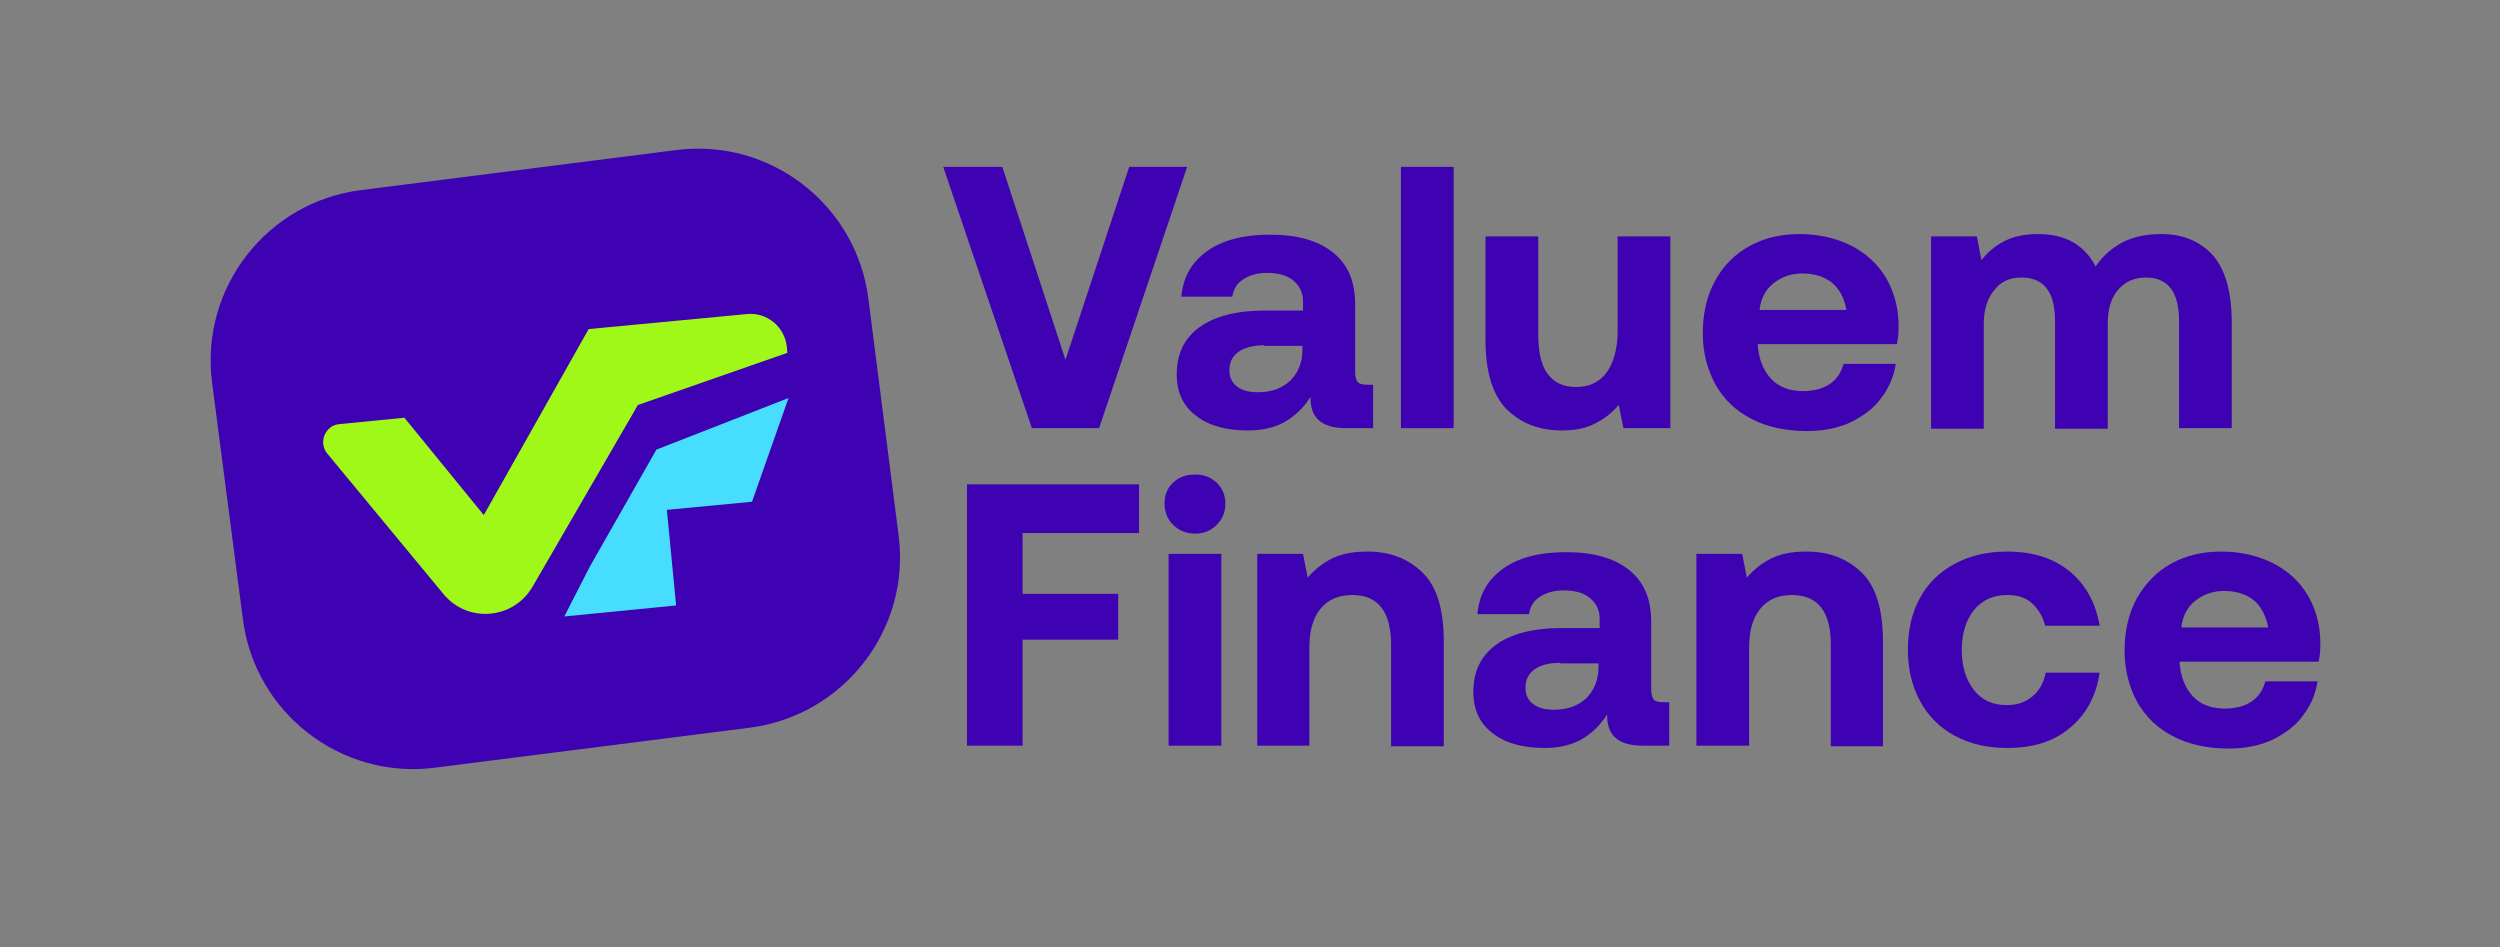 <?xml version="1.0" encoding="utf-8"?>
<!-- Generator: Adobe Illustrator 19.0.0, SVG Export Plug-In . SVG Version: 6.00 Build 0)  -->
<svg version="1.1" id="Capa_1" xmlns="http://www.w3.org/2000/svg" xmlns:xlink="http://www.w3.org/1999/xlink" x="0px" y="0px"
	 viewBox="0 0 431.5 163.5" style="enable-background:new 0 0 431.5 163.5;" xml:space="preserve">
<rect x="0" y="0" width="431.5" height="163.5" fill="#808080" stroke="none"/>
<style type="text/css">
	.st0{display:none;fill:#3E02B2;}
	.st1{display:none;fill:#47DDFF;}
	.st2{display:none;fill:#A0F818;}
	.st3{fill:#3E02B2;}
	.st4{clip-path:url(#SVGID_2_);fill:#3E02B2;}
	.st5{clip-path:url(#SVGID_2_);fill:#A0F818;}
	.st6{clip-path:url(#SVGID_2_);fill:#47DDFF;}
	.st7{clip-path:url(#SVGID_2_);fill:#FFFFFF;}
</style>
<rect x="-531.5" y="-103.9" class="st0" width="500" height="360.9"/>
<rect x="-31.5" y="-103.9" class="st1" width="500" height="360.9"/>
<rect x="468.5" y="-103.9" class="st2" width="500" height="360.9"/>
<polygon class="st3" points="-803.4,83.6 -803.4,92 -823.5,92 -823.5,102.5 -807,102.5 -807,110.4 -823.5,110.4 -823.5,128.7 
	-833.1,128.7 -833.1,83.6 "/>
<g>
	<defs>
		<rect id="SVGID_1_" x="-1031.5" y="-103.9" width="2000" height="360.9"/>
	</defs>
	<clipPath id="SVGID_2_">
		<use xlink:href="#SVGID_1_"  style="overflow:visible;"/>
	</clipPath>
	<path class="st4" d="M-788.5,86.9c0,1.5-0.5,2.7-1.5,3.7c-1,1-2.2,1.5-3.7,1.5c-1.5,0-2.8-0.5-3.8-1.5c-1-1-1.5-2.2-1.5-3.7
		c0-1.5,0.5-2.7,1.5-3.6c1-1,2.3-1.4,3.8-1.4c1.5,0,2.7,0.5,3.7,1.4C-789,84.3-788.5,85.5-788.5,86.9 M-789.2,128.7h-9.1V95.6h9.1
		V128.7z"/>
	<path class="st4" d="M-750.8,110.8v18h-9.1v-17.5c0-5.7-2.2-8.6-6.7-8.6c-2.4,0-4.2,0.8-5.5,2.4c-1.3,1.6-1.9,3.8-1.9,6.7v16.9
		h-9.1V95.6h7.9l0.8,4.1c1.2-1.4,2.6-2.5,4.2-3.3c1.6-0.8,3.6-1.2,6.1-1.2c3.9,0,7,1.2,9.5,3.6C-752,101.2-750.8,105.2-750.8,110.8"
		/>
	<path class="st4" d="M-711.9,128.7h-4.6c-4.2,0-6.2-1.8-6.1-5.4c-1.2,1.9-2.7,3.3-4.4,4.3c-1.8,1-3.9,1.5-6.4,1.5
		c-3.7,0-6.7-0.8-8.9-2.5c-2.3-1.7-3.4-4.1-3.4-7.2c0-3.5,1.3-6.2,3.9-8.1c2.6-1.9,6.4-2.9,11.3-2.9h6.6v-1.6c0-1.5-0.6-2.7-1.7-3.6
		c-1.1-0.9-2.6-1.3-4.5-1.3c-1.7,0-3,0.4-4.1,1.1c-1.1,0.7-1.7,1.7-1.9,3h-8.8c0.3-3.4,1.8-6,4.5-7.9c2.7-1.9,6.3-2.8,10.8-2.8
		c4.7,0,8.3,1,10.9,3.1c2.6,2.1,3.8,5,3.8,9v11.7c0,0.8,0.2,1.4,0.5,1.7c0.3,0.3,0.9,0.4,1.6,0.4h1V128.7z M-730.7,114.4
		c-1.9,0-3.4,0.4-4.4,1.1c-1.1,0.8-1.6,1.8-1.6,3.2c0,1.2,0.4,2.1,1.3,2.8c0.9,0.7,2.1,1,3.6,1c2.4,0,4.2-0.7,5.6-2
		c1.4-1.4,2.1-3.2,2.1-5.4v-0.6H-730.7z"/>
	<path class="st4" d="M-675,110.8v18h-9.1v-17.5c0-5.7-2.2-8.6-6.7-8.6c-2.4,0-4.2,0.8-5.5,2.4c-1.3,1.6-1.9,3.8-1.9,6.7v16.9h-9.1
		V95.6h7.9l0.8,4.1c1.2-1.4,2.6-2.5,4.2-3.3c1.6-0.8,3.6-1.2,6.1-1.2c3.9,0,7,1.2,9.5,3.6C-676.2,101.2-675,105.2-675,110.8"/>
	<path class="st4" d="M-653.6,129.1c-3.4,0-6.4-0.7-9-2.1c-2.6-1.4-4.6-3.4-6-6c-1.4-2.6-2.1-5.5-2.1-8.9c0-3.4,0.7-6.4,2.1-8.9
		c1.4-2.6,3.4-4.5,6-5.9c2.6-1.4,5.6-2.1,9-2.1c4.4,0,8,1.1,10.8,3.4c2.8,2.3,4.5,5.4,5.2,9.4h-9.4c-0.4-1.6-1.2-2.9-2.3-3.9
		c-1.2-1-2.6-1.4-4.3-1.4c-2.4,0-4.3,0.9-5.7,2.6c-1.4,1.8-2.1,4.1-2.1,6.9s0.7,5.1,2.1,6.9c1.4,1.8,3.3,2.6,5.7,2.6
		c1.8,0,3.2-0.5,4.4-1.5c1.2-1,1.9-2.3,2.3-4.1h9.3c-0.6,4-2.3,7.2-5.1,9.5C-645.5,128-649.1,129.1-653.6,129.1"/>
	<path class="st4" d="M-625.3,97.3c2.5-1.4,5.4-2.1,8.7-2.1c3.3,0,6.3,0.7,8.9,2c2.6,1.3,4.6,3.2,6,5.5c1.4,2.4,2.2,5.2,2.2,8.4
		c0,1.2-0.1,2.2-0.3,3.1h-24v0.3c0.2,2.4,1,4.3,2.3,5.7c1.3,1.4,3.2,2.1,5.5,2.1c1.8,0,3.4-0.4,4.6-1.2c1.2-0.8,2-2,2.4-3.5h9
		c-0.3,2.2-1.2,4.2-2.5,5.9c-1.3,1.8-3.1,3.1-5.3,4.2c-2.2,1-4.7,1.5-7.5,1.5c-3.7,0-6.9-0.7-9.6-2.1c-2.7-1.4-4.7-3.3-6.2-5.9
		c-1.4-2.6-2.2-5.5-2.2-8.9c0-3.4,0.7-6.4,2.1-9C-629.7,100.7-627.8,98.7-625.3,97.3 M-611,103.6c-1.4-1.1-3.1-1.6-5.1-1.6
		c-2,0-3.6,0.6-5,1.7c-1.4,1.1-2.2,2.7-2.4,4.6h15C-608.9,106.3-609.7,104.7-611,103.6"/>
	<polygon class="st4" points="-827,28.8 -816.1,62.1 -805.1,28.8 -795.1,28.8 -810.3,73.9 -821.9,73.9 -837.2,28.8 	"/>
	<path class="st4" d="M-763.1,73.9h-4.6c-4.2,0-6.2-1.8-6.1-5.4c-1.2,1.9-2.7,3.3-4.4,4.3c-1.8,1-3.9,1.5-6.4,1.5
		c-3.7,0-6.7-0.8-8.9-2.5c-2.3-1.7-3.4-4.1-3.4-7.2c0-3.5,1.3-6.2,3.9-8.1c2.6-1.9,6.4-2.9,11.3-2.9h6.6v-1.6c0-1.5-0.6-2.7-1.7-3.6
		c-1.1-0.9-2.6-1.3-4.5-1.3c-1.7,0-3,0.4-4.1,1.1c-1.1,0.7-1.7,1.7-1.9,3h-8.8c0.3-3.4,1.8-6,4.5-7.9c2.7-1.9,6.3-2.8,10.8-2.8
		c4.7,0,8.3,1,10.9,3.1c2.6,2.1,3.8,5,3.8,9v11.7c0,0.8,0.2,1.4,0.5,1.7c0.3,0.3,0.9,0.4,1.6,0.4h1V73.9z M-781.8,59.6
		c-1.9,0-3.4,0.4-4.4,1.1c-1.1,0.8-1.6,1.8-1.6,3.2c0,1.2,0.4,2.1,1.3,2.8c0.9,0.7,2.1,1,3.6,1c2.4,0,4.2-0.7,5.6-2
		c1.4-1.4,2.1-3.2,2.1-5.4v-0.6H-781.8z"/>
	<rect x="-758.2" y="28.8" class="st4" width="9.1" height="45.1"/>
	<path class="st4" d="M-711.7,73.9h-8.1l-0.8-4c-1.2,1.4-2.5,2.4-4.1,3.2c-1.5,0.8-3.4,1.2-5.7,1.2c-3.9,0-7-1.2-9.5-3.6
		c-2.4-2.4-3.7-6.4-3.7-11.9v-18h9.1v16.9c0,3,0.5,5.3,1.6,6.8s2.7,2.3,4.9,2.3c2.3,0,4-0.8,5.3-2.5c1.2-1.7,1.9-4.1,1.9-7.1V40.8
		h9.1V73.9z"/>
	<path class="st4" d="M-698.1,42.5c2.5-1.4,5.4-2.1,8.7-2.1c3.3,0,6.3,0.7,8.9,2c2.6,1.3,4.6,3.2,6,5.5c1.4,2.4,2.2,5.2,2.2,8.4
		c0,1.2-0.1,2.2-0.3,3.1h-24v0.3c0.2,2.4,1,4.3,2.3,5.7c1.3,1.4,3.2,2.1,5.5,2.1c1.8,0,3.4-0.4,4.6-1.2c1.2-0.8,2-2,2.4-3.5h9
		c-0.3,2.2-1.2,4.2-2.5,5.9c-1.3,1.8-3.1,3.1-5.3,4.2c-2.2,1-4.7,1.5-7.5,1.5c-3.7,0-6.9-0.7-9.6-2.1c-2.7-1.4-4.7-3.3-6.2-5.9
		c-1.4-2.6-2.2-5.5-2.2-8.9c0-3.4,0.7-6.4,2.1-9C-702.5,45.8-700.6,43.9-698.1,42.5 M-683.8,48.8c-1.4-1.1-3.1-1.6-5.1-1.6
		c-2,0-3.6,0.6-5,1.7c-1.4,1.1-2.2,2.7-2.4,4.6h15C-681.7,51.4-682.5,49.9-683.8,48.8"/>
	<path class="st4" d="M-614.8,55.7v18.2h-9.1V55.4c0-5-1.9-7.5-5.7-7.5c-2,0-3.6,0.7-4.8,2.1s-1.8,3.3-1.8,5.8v18.2h-9.1V55.4
		c0-5-1.9-7.5-5.8-7.5c-2,0-3.6,0.7-4.7,2.2c-1.2,1.4-1.8,3.4-1.8,5.8v18.1h-9.1V40.8h7.9l0.8,4.1c1.1-1.4,2.4-2.5,4-3.3
		c1.5-0.8,3.5-1.2,5.8-1.2c4.7,0,8,1.9,9.9,5.6c1.2-1.8,2.8-3.2,4.7-4.2c2-1,4.2-1.4,6.7-1.4c3.6,0,6.5,1.2,8.7,3.5
		C-615.9,46.3-614.8,50.2-614.8,55.7"/>
	<path class="st4" d="M-870.6,125.6l-54.3,6.9c-16.3,2.1-31.2-9.5-33.2-25.8l-5.2-40.7c-2.1-16.3,9.5-31.2,25.8-33.2l54.3-6.9
		c16.3-2.1,31.2,9.5,33.2,25.8l5.2,40.7C-842.8,108.6-854.3,123.5-870.6,125.6"/>
	<path class="st5" d="M-889.9,69.9l-18.2,31.4c-3.3,5.6-11.1,6.3-15.3,1.3l-20.2-24.3c-1.6-1.9-0.4-4.9,2.1-5.1l11.2-1.1l13.7,16.8
		l18.1-32.1l27.4-2.6c3.4-0.3,6.4,2.2,6.8,5.6l0.1,1.1L-889.9,69.9z"/>
	<polygon class="st6" points="-883.3,104.5 -902.6,106.4 -898.2,97.8 -886.7,77.6 -863.9,68.7 -870.2,86.6 -884.9,88 	"/>
	<polygon class="st7" points="-303.4,83.6 -303.4,92 -323.5,92 -323.5,102.5 -307,102.5 -307,110.4 -323.5,110.4 -323.5,128.7 
		-333.1,128.7 -333.1,83.6 	"/>
	<path class="st7" d="M-288.5,86.9c0,1.5-0.5,2.7-1.5,3.7c-1,1-2.2,1.5-3.7,1.5s-2.8-0.5-3.8-1.5c-1-1-1.5-2.2-1.5-3.7
		c0-1.5,0.5-2.7,1.5-3.6c1-1,2.3-1.4,3.8-1.4s2.7,0.5,3.7,1.4C-289,84.3-288.5,85.5-288.5,86.9 M-289.2,128.7h-9.1V95.6h9.1V128.7z"
		/>
	<path class="st7" d="M-250.8,110.8v18h-9.1v-17.5c0-5.7-2.2-8.6-6.7-8.6c-2.4,0-4.2,0.8-5.5,2.4c-1.3,1.6-1.9,3.8-1.9,6.7v16.9
		h-9.1V95.6h7.9l0.8,4.1c1.2-1.4,2.6-2.5,4.2-3.3c1.6-0.8,3.6-1.2,6.1-1.2c3.9,0,7,1.2,9.5,3.6C-252,101.2-250.8,105.2-250.8,110.8"
		/>
	<path class="st7" d="M-211.9,128.7h-4.6c-4.2,0-6.2-1.8-6.1-5.4c-1.2,1.9-2.7,3.3-4.4,4.3c-1.8,1-3.9,1.5-6.4,1.5
		c-3.7,0-6.7-0.8-8.9-2.5c-2.3-1.7-3.4-4.1-3.4-7.2c0-3.5,1.3-6.2,3.9-8.1c2.6-1.9,6.4-2.9,11.3-2.9h6.6v-1.6c0-1.5-0.6-2.7-1.7-3.6
		c-1.1-0.9-2.6-1.3-4.5-1.3c-1.7,0-3,0.4-4.1,1.1c-1.1,0.7-1.7,1.7-1.9,3h-8.8c0.3-3.4,1.8-6,4.5-7.9c2.7-1.9,6.3-2.8,10.8-2.8
		c4.7,0,8.3,1,10.9,3.1c2.6,2.1,3.8,5,3.8,9v11.7c0,0.8,0.2,1.4,0.5,1.7c0.3,0.3,0.9,0.4,1.6,0.4h1V128.7z M-230.7,114.4
		c-1.9,0-3.4,0.4-4.4,1.1c-1.1,0.8-1.6,1.8-1.6,3.2c0,1.2,0.4,2.1,1.3,2.8c0.9,0.7,2.1,1,3.6,1c2.4,0,4.2-0.7,5.6-2
		c1.4-1.4,2.1-3.2,2.1-5.4v-0.6H-230.7z"/>
	<path class="st7" d="M-175,110.8v18h-9.1v-17.5c0-5.7-2.2-8.6-6.7-8.6c-2.4,0-4.2,0.8-5.5,2.4c-1.3,1.6-1.9,3.8-1.9,6.7v16.9h-9.1
		V95.6h7.9l0.8,4.1c1.2-1.4,2.6-2.5,4.2-3.3c1.6-0.8,3.6-1.2,6.1-1.2c3.9,0,7,1.2,9.5,3.6C-176.2,101.2-175,105.2-175,110.8"/>
	<path class="st7" d="M-153.6,129.1c-3.4,0-6.4-0.7-9-2.1c-2.6-1.4-4.6-3.4-6-6c-1.4-2.6-2.1-5.5-2.1-8.9c0-3.4,0.7-6.4,2.1-8.9
		c1.4-2.6,3.4-4.5,6-5.9c2.6-1.4,5.6-2.1,9-2.1c4.4,0,8,1.1,10.8,3.4c2.8,2.3,4.5,5.4,5.2,9.4h-9.4c-0.4-1.6-1.2-2.9-2.3-3.9
		c-1.2-1-2.6-1.4-4.3-1.4c-2.4,0-4.3,0.9-5.7,2.6c-1.4,1.8-2.1,4.1-2.1,6.9s0.7,5.1,2.1,6.9c1.4,1.8,3.3,2.6,5.7,2.6
		c1.8,0,3.2-0.5,4.4-1.5c1.2-1,1.9-2.3,2.3-4.1h9.3c-0.6,4-2.3,7.2-5.1,9.5C-145.5,128-149.1,129.1-153.6,129.1"/>
	<path class="st7" d="M-125.3,97.3c2.5-1.4,5.4-2.1,8.7-2.1c3.3,0,6.3,0.7,8.9,2c2.6,1.3,4.6,3.2,6,5.5c1.4,2.4,2.2,5.2,2.2,8.4
		c0,1.2-0.1,2.2-0.3,3.1h-24v0.3c0.2,2.4,1,4.3,2.3,5.7c1.3,1.4,3.2,2.1,5.5,2.1c1.8,0,3.4-0.4,4.6-1.2c1.2-0.8,2-2,2.4-3.5h9
		c-0.3,2.2-1.2,4.2-2.5,5.9c-1.3,1.8-3.1,3.1-5.3,4.2c-2.2,1-4.7,1.5-7.5,1.5c-3.7,0-6.9-0.7-9.6-2.1c-2.7-1.4-4.7-3.3-6.2-5.9
		c-1.4-2.6-2.2-5.5-2.2-8.9c0-3.4,0.7-6.4,2.1-9C-129.7,100.7-127.8,98.7-125.3,97.3 M-111,103.6c-1.4-1.1-3.1-1.6-5.1-1.6
		c-2,0-3.6,0.6-5,1.7c-1.4,1.1-2.2,2.7-2.4,4.6h15C-108.9,106.3-109.7,104.7-111,103.6"/>
	<polygon class="st7" points="-327,28.8 -316.1,62.1 -305.1,28.8 -295.1,28.8 -310.3,73.9 -321.9,73.9 -337.2,28.8 	"/>
	<path class="st7" d="M-263.1,73.9h-4.6c-4.2,0-6.2-1.8-6.1-5.4c-1.2,1.9-2.7,3.3-4.4,4.3c-1.8,1-3.9,1.5-6.4,1.5
		c-3.7,0-6.7-0.8-8.9-2.5c-2.3-1.7-3.4-4.1-3.4-7.2c0-3.5,1.3-6.2,3.9-8.1c2.6-1.9,6.4-2.9,11.3-2.9h6.6v-1.6c0-1.5-0.6-2.7-1.7-3.6
		c-1.1-0.9-2.6-1.3-4.5-1.3c-1.7,0-3,0.4-4.1,1.1c-1.1,0.7-1.7,1.7-1.9,3h-8.8c0.3-3.4,1.8-6,4.5-7.9c2.7-1.9,6.3-2.8,10.8-2.8
		c4.7,0,8.3,1,10.9,3.1c2.6,2.1,3.8,5,3.8,9v11.7c0,0.8,0.2,1.4,0.5,1.7c0.3,0.3,0.9,0.4,1.6,0.4h1V73.9z M-281.8,59.6
		c-1.9,0-3.4,0.4-4.4,1.1c-1.1,0.8-1.6,1.8-1.6,3.2c0,1.2,0.4,2.1,1.3,2.8c0.9,0.7,2.1,1,3.6,1c2.4,0,4.2-0.7,5.6-2
		c1.4-1.4,2.1-3.2,2.1-5.4v-0.6H-281.8z"/>
	<rect x="-258.2" y="28.8" class="st7" width="9.1" height="45.1"/>
	<path class="st7" d="M-211.7,73.9h-8.1l-0.8-4c-1.2,1.4-2.5,2.4-4.1,3.2c-1.5,0.8-3.4,1.2-5.7,1.2c-3.9,0-7-1.2-9.5-3.6
		c-2.4-2.4-3.7-6.4-3.7-11.9v-18h9.1v16.9c0,3,0.5,5.3,1.6,6.8s2.7,2.3,4.9,2.3c2.3,0,4-0.8,5.3-2.5c1.2-1.7,1.9-4.1,1.9-7.1V40.8
		h9.1V73.9z"/>
	<path class="st7" d="M-198.1,42.5c2.5-1.4,5.4-2.1,8.7-2.1c3.3,0,6.3,0.7,8.9,2c2.6,1.3,4.6,3.2,6,5.5c1.4,2.4,2.2,5.2,2.2,8.4
		c0,1.2-0.1,2.2-0.3,3.1h-24v0.3c0.2,2.4,1,4.3,2.3,5.7c1.3,1.4,3.2,2.1,5.5,2.1c1.8,0,3.4-0.4,4.6-1.2c1.2-0.8,2-2,2.4-3.5h9
		c-0.3,2.2-1.2,4.2-2.5,5.9c-1.3,1.8-3.1,3.1-5.3,4.2c-2.2,1-4.7,1.5-7.5,1.5c-3.7,0-6.9-0.7-9.6-2.1c-2.7-1.4-4.7-3.3-6.2-5.9
		c-1.4-2.6-2.2-5.5-2.2-8.9c0-3.4,0.7-6.4,2.1-9C-202.5,45.8-200.6,43.9-198.1,42.5 M-183.8,48.8c-1.4-1.1-3.1-1.6-5.1-1.6
		c-2,0-3.6,0.6-5,1.7c-1.4,1.1-2.2,2.7-2.4,4.6h15C-181.7,51.4-182.5,49.9-183.8,48.8"/>
	<path class="st7" d="M-114.8,55.7v18.2h-9.1V55.4c0-5-1.9-7.5-5.7-7.5c-2,0-3.6,0.7-4.8,2.1c-1.2,1.4-1.8,3.3-1.8,5.8v18.2h-9.1
		V55.4c0-5-1.9-7.5-5.8-7.5c-2,0-3.6,0.7-4.7,2.2c-1.2,1.4-1.8,3.4-1.8,5.8v18.1h-9.1V40.8h7.9l0.8,4.1c1.1-1.4,2.4-2.5,4-3.3
		c1.5-0.8,3.5-1.2,5.8-1.2c4.7,0,8,1.9,9.9,5.6c1.2-1.8,2.8-3.2,4.7-4.2c2-1,4.2-1.4,6.7-1.4c3.6,0,6.5,1.2,8.7,3.5
		C-116,46.3-114.8,50.2-114.8,55.7"/>
	<path class="st7" d="M-370.6,125.6l-54.3,6.9c-16.3,2.1-31.2-9.5-33.2-25.8l-5.2-40.7c-2.1-16.3,9.5-31.2,25.8-33.2l54.3-6.9
		c16.3-2.1,31.2,9.5,33.2,25.8l5.2,40.7C-342.8,108.6-354.3,123.5-370.6,125.6"/>
	<path class="st5" d="M-389.9,69.9l-18.2,31.4c-3.3,5.6-11.1,6.3-15.3,1.3l-20.2-24.3c-1.6-1.9-0.4-4.9,2.1-5.1l11.2-1.1l13.7,16.8
		l18.1-32.1l27.4-2.6c3.4-0.3,6.4,2.2,6.8,5.6l0.1,1.1L-389.9,69.9z"/>
	<polygon class="st6" points="-383.3,104.5 -402.6,106.4 -398.2,97.8 -386.7,77.6 -363.9,68.7 -370.2,86.6 -384.9,88 	"/>
	<polygon class="st4" points="196.6,83.6 196.6,92 176.5,92 176.5,102.5 193,102.5 193,110.4 176.5,110.4 176.5,128.7 166.9,128.7 
		166.9,83.6 	"/>
	<path class="st4" d="M211.5,86.9c0,1.5-0.5,2.7-1.5,3.7c-1,1-2.2,1.5-3.7,1.5c-1.5,0-2.8-0.5-3.8-1.5c-1-1-1.5-2.2-1.5-3.7
		c0-1.5,0.5-2.7,1.5-3.6c1-1,2.3-1.4,3.8-1.4c1.5,0,2.7,0.5,3.7,1.4C211,84.3,211.5,85.5,211.5,86.9 M210.8,128.7h-9.1V95.6h9.1
		V128.7z"/>
	<path class="st4" d="M249.2,110.8v18h-9.1v-17.5c0-5.7-2.2-8.6-6.7-8.6c-2.4,0-4.2,0.8-5.5,2.4c-1.3,1.6-1.9,3.8-1.9,6.7v16.9H217
		V95.6h7.9l0.8,4.1c1.2-1.4,2.6-2.5,4.2-3.3c1.6-0.8,3.6-1.2,6.1-1.2c3.9,0,7,1.2,9.5,3.6C248,101.2,249.2,105.2,249.2,110.8"/>
	<path class="st4" d="M288.1,128.7h-4.6c-4.2,0-6.2-1.8-6.1-5.4c-1.2,1.9-2.7,3.3-4.4,4.3c-1.8,1-3.9,1.5-6.4,1.5
		c-3.7,0-6.7-0.8-8.9-2.5c-2.3-1.7-3.4-4.1-3.4-7.2c0-3.5,1.3-6.2,3.9-8.1c2.6-1.9,6.4-2.9,11.3-2.9h6.6v-1.6c0-1.5-0.6-2.7-1.7-3.6
		c-1.1-0.9-2.6-1.3-4.5-1.3c-1.7,0-3,0.4-4.1,1.1c-1.1,0.7-1.7,1.7-1.9,3H255c0.3-3.4,1.8-6,4.5-7.9c2.7-1.9,6.3-2.8,10.8-2.8
		c4.7,0,8.3,1,10.9,3.1c2.6,2.1,3.8,5,3.8,9v11.7c0,0.8,0.2,1.4,0.5,1.7c0.3,0.3,0.9,0.4,1.6,0.4h1V128.7z M269.3,114.4
		c-1.9,0-3.4,0.4-4.4,1.1c-1.1,0.8-1.6,1.8-1.6,3.2c0,1.2,0.4,2.1,1.3,2.8c0.9,0.7,2.1,1,3.6,1c2.4,0,4.2-0.7,5.6-2
		c1.4-1.4,2.1-3.2,2.1-5.4v-0.6H269.3z"/>
	<path class="st4" d="M325,110.8v18H316v-17.5c0-5.7-2.2-8.6-6.7-8.6c-2.4,0-4.2,0.8-5.5,2.4c-1.3,1.6-1.9,3.8-1.9,6.7v16.9h-9.1
		V95.6h7.9l0.8,4.1c1.2-1.4,2.6-2.5,4.2-3.3c1.6-0.8,3.6-1.2,6.1-1.2c3.9,0,7,1.2,9.5,3.6C323.8,101.2,325,105.2,325,110.8"/>
	<path class="st4" d="M346.4,129.1c-3.4,0-6.4-0.7-9-2.1c-2.6-1.4-4.6-3.4-6-6c-1.4-2.6-2.1-5.5-2.1-8.9c0-3.4,0.7-6.4,2.1-8.9
		c1.4-2.6,3.4-4.5,6-5.9c2.6-1.4,5.6-2.1,9-2.1c4.4,0,8,1.1,10.8,3.4c2.8,2.3,4.5,5.4,5.2,9.4H353c-0.4-1.6-1.2-2.9-2.3-3.9
		s-2.6-1.4-4.3-1.4c-2.4,0-4.3,0.9-5.7,2.6c-1.4,1.8-2.1,4.1-2.1,6.9s0.7,5.1,2.1,6.9c1.4,1.8,3.3,2.6,5.7,2.6
		c1.8,0,3.2-0.5,4.4-1.5c1.2-1,1.9-2.3,2.3-4.1h9.3c-0.6,4-2.3,7.2-5.1,9.5C354.5,128,350.9,129.1,346.4,129.1"/>
	<path class="st4" d="M374.7,97.3c2.5-1.4,5.4-2.1,8.7-2.1c3.3,0,6.3,0.7,8.9,2c2.6,1.3,4.6,3.2,6,5.5c1.4,2.4,2.2,5.2,2.2,8.4
		c0,1.2-0.1,2.2-0.3,3.1h-24v0.3c0.2,2.4,1,4.3,2.3,5.7c1.3,1.4,3.2,2.1,5.5,2.1c1.8,0,3.4-0.4,4.6-1.2c1.2-0.8,2-2,2.4-3.5h9
		c-0.3,2.2-1.2,4.2-2.5,5.9c-1.3,1.8-3.1,3.1-5.3,4.2c-2.2,1-4.7,1.5-7.5,1.5c-3.7,0-6.9-0.7-9.6-2.1c-2.7-1.4-4.7-3.3-6.2-5.9
		c-1.4-2.6-2.2-5.5-2.2-8.9c0-3.4,0.7-6.4,2.1-9C370.3,100.7,372.2,98.7,374.7,97.3 M389,103.6c-1.4-1.1-3.1-1.6-5.1-1.6
		c-2,0-3.6,0.6-5,1.7c-1.4,1.1-2.2,2.7-2.4,4.6h15C391.1,106.3,390.3,104.7,389,103.6"/>
	<polygon class="st4" points="173,28.8 183.9,62.1 194.9,28.8 204.9,28.8 189.7,73.9 178.1,73.9 162.8,28.8 	"/>
	<path class="st4" d="M236.9,73.9h-4.6c-4.2,0-6.2-1.8-6.1-5.4c-1.2,1.9-2.7,3.3-4.4,4.3c-1.8,1-3.9,1.5-6.4,1.5
		c-3.7,0-6.7-0.8-8.9-2.5c-2.3-1.7-3.4-4.1-3.4-7.2c0-3.5,1.3-6.2,3.9-8.1c2.6-1.9,6.4-2.9,11.3-2.9h6.6v-1.6c0-1.5-0.6-2.7-1.7-3.6
		c-1.1-0.9-2.6-1.3-4.5-1.3c-1.7,0-3,0.4-4.1,1.1c-1.1,0.7-1.7,1.7-1.9,3h-8.8c0.3-3.4,1.8-6,4.5-7.9c2.7-1.9,6.3-2.8,10.8-2.8
		c4.7,0,8.3,1,10.9,3.1c2.6,2.1,3.8,5,3.8,9v11.7c0,0.8,0.2,1.4,0.5,1.7c0.3,0.3,0.9,0.4,1.6,0.4h1V73.9z M218.2,59.6
		c-1.9,0-3.4,0.4-4.4,1.1c-1.1,0.8-1.6,1.8-1.6,3.2c0,1.2,0.4,2.1,1.3,2.8c0.9,0.7,2.1,1,3.6,1c2.4,0,4.2-0.7,5.6-2
		c1.4-1.4,2.1-3.2,2.1-5.4v-0.6H218.2z"/>
	<rect x="241.8" y="28.8" class="st4" width="9.1" height="45.1"/>
	<path class="st4" d="M288.3,73.9h-8.1l-0.8-4c-1.2,1.4-2.5,2.4-4.1,3.2c-1.5,0.8-3.4,1.2-5.7,1.2c-3.9,0-7-1.2-9.5-3.6
		c-2.4-2.4-3.7-6.4-3.7-11.9v-18h9.1v16.9c0,3,0.5,5.3,1.6,6.8s2.7,2.3,4.9,2.3c2.3,0,4-0.8,5.3-2.5c1.2-1.7,1.9-4.1,1.9-7.1V40.8
		h9.1V73.9z"/>
	<path class="st4" d="M301.9,42.5c2.5-1.4,5.4-2.1,8.7-2.1c3.3,0,6.3,0.7,8.9,2c2.6,1.3,4.6,3.2,6,5.5c1.4,2.4,2.2,5.2,2.2,8.4
		c0,1.2-0.1,2.2-0.3,3.1h-24v0.3c0.2,2.4,1,4.3,2.3,5.7c1.3,1.4,3.2,2.1,5.5,2.1c1.8,0,3.4-0.4,4.6-1.2c1.2-0.8,2-2,2.4-3.5h9
		c-0.3,2.2-1.2,4.2-2.5,5.9c-1.3,1.8-3.1,3.1-5.3,4.2c-2.2,1-4.7,1.5-7.5,1.5c-3.7,0-6.9-0.7-9.6-2.1c-2.7-1.4-4.7-3.3-6.2-5.9
		c-1.4-2.6-2.2-5.5-2.2-8.9c0-3.4,0.7-6.4,2.1-9C297.5,45.8,299.4,43.9,301.9,42.5 M316.2,48.8c-1.4-1.1-3.1-1.6-5.1-1.6
		c-2,0-3.6,0.6-5,1.7c-1.4,1.1-2.2,2.7-2.4,4.6h15C318.3,51.4,317.5,49.9,316.2,48.8"/>
	<path class="st4" d="M385.2,55.7v18.2h-9.1V55.4c0-5-1.9-7.5-5.7-7.5c-2,0-3.6,0.7-4.8,2.1c-1.2,1.4-1.8,3.3-1.8,5.8v18.2h-9.1
		V55.4c0-5-1.9-7.5-5.8-7.5c-2,0-3.6,0.7-4.7,2.2c-1.2,1.4-1.8,3.4-1.8,5.8v18.1h-9.1V40.8h7.9l0.8,4.1c1.1-1.4,2.4-2.5,4-3.3
		c1.5-0.8,3.5-1.2,5.8-1.2c4.7,0,8,1.9,9.9,5.6c1.2-1.8,2.8-3.2,4.7-4.2c2-1,4.2-1.4,6.7-1.4c3.6,0,6.5,1.2,8.7,3.5
		C384,46.3,385.2,50.2,385.2,55.7"/>
	<path class="st4" d="M129.4,125.6l-54.3,6.9c-16.3,2.1-31.2-9.5-33.2-25.8L36.6,66c-2.1-16.3,9.5-31.2,25.8-33.2l54.3-6.9
		c16.3-2.1,31.2,9.5,33.2,25.8l5.2,40.7C157.2,108.6,145.7,123.5,129.4,125.6"/>
	<path class="st5" d="M110.1,69.9l-18.2,31.4c-3.3,5.6-11.1,6.3-15.3,1.3L56.5,78.3c-1.6-1.9-0.4-4.9,2.1-5.1l11.2-1.1l13.7,16.8
		l18.1-32.1l27.4-2.6c3.4-0.3,6.4,2.2,6.8,5.6l0.1,1.1L110.1,69.9z"/>
	<polygon class="st6" points="116.7,104.5 97.4,106.4 101.8,97.8 113.3,77.6 136.1,68.7 129.8,86.6 115.1,88 	"/>
	<polygon class="st4" points="696.6,83.6 696.6,92 676.5,92 676.5,102.5 693,102.5 693,110.4 676.5,110.4 676.5,128.7 666.9,128.7 
		666.9,83.6 	"/>
	<path class="st4" d="M711.5,86.9c0,1.5-0.5,2.7-1.5,3.7c-1,1-2.2,1.5-3.7,1.5c-1.5,0-2.8-0.5-3.8-1.5c-1-1-1.5-2.2-1.5-3.7
		c0-1.5,0.5-2.7,1.5-3.6c1-1,2.3-1.4,3.8-1.4c1.5,0,2.7,0.5,3.7,1.4C711,84.3,711.5,85.5,711.5,86.9 M710.8,128.7h-9.1V95.6h9.1
		V128.7z"/>
	<path class="st4" d="M749.2,110.8v18h-9.1v-17.5c0-5.7-2.2-8.6-6.7-8.6c-2.4,0-4.2,0.8-5.5,2.4c-1.3,1.6-1.9,3.8-1.9,6.7v16.9H717
		V95.6h7.9l0.8,4.1c1.2-1.4,2.6-2.5,4.2-3.3c1.6-0.8,3.6-1.2,6.1-1.2c3.9,0,7,1.2,9.5,3.6C748,101.2,749.2,105.2,749.2,110.8"/>
	<path class="st4" d="M788.1,128.7h-4.6c-4.2,0-6.2-1.8-6.1-5.4c-1.2,1.9-2.7,3.3-4.4,4.3c-1.8,1-3.9,1.5-6.4,1.5
		c-3.7,0-6.7-0.8-8.9-2.5c-2.3-1.7-3.4-4.1-3.4-7.2c0-3.5,1.3-6.2,3.9-8.1c2.6-1.9,6.4-2.9,11.3-2.9h6.6v-1.6c0-1.5-0.6-2.7-1.7-3.6
		c-1.1-0.9-2.6-1.3-4.5-1.3c-1.7,0-3,0.4-4.1,1.1c-1.1,0.7-1.7,1.7-1.9,3H755c0.3-3.4,1.8-6,4.5-7.9c2.7-1.9,6.3-2.8,10.8-2.8
		c4.7,0,8.3,1,10.9,3.1c2.6,2.1,3.8,5,3.8,9v11.7c0,0.8,0.2,1.4,0.5,1.7c0.3,0.3,0.9,0.4,1.6,0.4h1V128.7z M769.3,114.4
		c-1.9,0-3.4,0.4-4.4,1.1c-1.1,0.8-1.6,1.8-1.6,3.2c0,1.2,0.4,2.1,1.3,2.8c0.9,0.7,2.1,1,3.6,1c2.4,0,4.2-0.7,5.6-2
		c1.4-1.4,2.1-3.2,2.1-5.4v-0.6H769.3z"/>
	<path class="st4" d="M825,110.8v18H816v-17.5c0-5.7-2.2-8.6-6.7-8.6c-2.4,0-4.2,0.8-5.5,2.4c-1.3,1.6-1.9,3.8-1.9,6.7v16.9h-9.1
		V95.6h7.9l0.8,4.1c1.2-1.4,2.6-2.5,4.2-3.3c1.6-0.8,3.6-1.2,6.1-1.2c3.9,0,7,1.2,9.5,3.6C823.8,101.2,825,105.2,825,110.8"/>
	<path class="st4" d="M846.4,129.1c-3.4,0-6.4-0.7-9-2.1c-2.6-1.4-4.6-3.4-6-6c-1.4-2.6-2.1-5.5-2.1-8.9c0-3.4,0.7-6.4,2.1-8.9
		c1.4-2.6,3.4-4.5,6-5.9c2.6-1.4,5.6-2.1,9-2.1c4.4,0,8,1.1,10.8,3.4c2.8,2.3,4.5,5.4,5.2,9.4H853c-0.4-1.6-1.2-2.9-2.3-3.9
		s-2.6-1.4-4.3-1.4c-2.4,0-4.3,0.9-5.7,2.6c-1.4,1.8-2.1,4.1-2.1,6.9s0.7,5.1,2.1,6.9c1.4,1.8,3.3,2.6,5.7,2.6
		c1.8,0,3.2-0.5,4.4-1.5c1.2-1,1.9-2.3,2.3-4.1h9.3c-0.6,4-2.3,7.2-5.1,9.5C854.5,128,850.9,129.1,846.4,129.1"/>
	<path class="st4" d="M874.7,97.3c2.5-1.4,5.4-2.1,8.7-2.1c3.3,0,6.3,0.7,8.9,2c2.6,1.3,4.6,3.2,6,5.5c1.4,2.4,2.2,5.2,2.2,8.4
		c0,1.2-0.1,2.2-0.3,3.1h-24v0.3c0.2,2.4,1,4.3,2.3,5.7c1.3,1.4,3.2,2.1,5.5,2.1c1.8,0,3.4-0.4,4.6-1.2c1.2-0.8,2-2,2.4-3.5h9
		c-0.3,2.2-1.2,4.2-2.5,5.9c-1.3,1.8-3.1,3.1-5.3,4.2c-2.2,1-4.7,1.5-7.5,1.5c-3.7,0-6.9-0.7-9.6-2.1c-2.7-1.4-4.7-3.3-6.2-5.9
		c-1.4-2.6-2.2-5.5-2.2-8.9c0-3.4,0.7-6.4,2.1-9C870.3,100.7,872.2,98.7,874.7,97.3 M889,103.6c-1.4-1.1-3.1-1.6-5.1-1.6
		c-2,0-3.6,0.6-5,1.7c-1.4,1.1-2.2,2.7-2.4,4.6h15C891.1,106.3,890.3,104.7,889,103.6"/>
	<polygon class="st4" points="673,28.8 683.9,62.1 694.9,28.8 704.9,28.8 689.7,73.9 678.1,73.9 662.8,28.8 	"/>
	<path class="st4" d="M736.9,73.9h-4.6c-4.2,0-6.2-1.8-6.1-5.4c-1.2,1.9-2.7,3.3-4.4,4.3c-1.8,1-3.9,1.5-6.4,1.5
		c-3.7,0-6.7-0.8-8.9-2.5c-2.3-1.7-3.4-4.1-3.4-7.2c0-3.5,1.3-6.2,3.9-8.1c2.6-1.9,6.4-2.9,11.3-2.9h6.6v-1.6c0-1.5-0.6-2.7-1.7-3.6
		c-1.1-0.9-2.6-1.3-4.5-1.3c-1.7,0-3,0.4-4.1,1.1c-1.1,0.7-1.7,1.7-1.9,3h-8.8c0.3-3.4,1.8-6,4.5-7.9c2.7-1.9,6.3-2.8,10.8-2.8
		c4.7,0,8.3,1,10.9,3.1c2.6,2.1,3.8,5,3.8,9v11.7c0,0.8,0.2,1.4,0.5,1.7c0.3,0.3,0.9,0.4,1.6,0.4h1V73.9z M718.2,59.6
		c-1.9,0-3.4,0.4-4.4,1.1c-1.1,0.8-1.6,1.8-1.6,3.2c0,1.2,0.4,2.1,1.3,2.8c0.9,0.7,2.1,1,3.6,1c2.4,0,4.2-0.7,5.6-2
		c1.4-1.4,2.1-3.2,2.1-5.4v-0.6H718.2z"/>
	<rect x="741.8" y="28.8" class="st4" width="9.1" height="45.1"/>
	<path class="st4" d="M788.3,73.9h-8.1l-0.8-4c-1.2,1.4-2.5,2.4-4.1,3.2c-1.5,0.8-3.4,1.2-5.7,1.2c-3.9,0-7-1.2-9.5-3.6
		c-2.4-2.4-3.7-6.4-3.7-11.9v-18h9.1v16.9c0,3,0.5,5.3,1.6,6.8s2.7,2.3,4.9,2.3c2.3,0,4-0.8,5.3-2.5c1.2-1.7,1.9-4.1,1.9-7.1V40.8
		h9.1V73.9z"/>
	<path class="st4" d="M801.9,42.5c2.5-1.4,5.4-2.1,8.7-2.1c3.3,0,6.3,0.7,8.9,2c2.6,1.3,4.6,3.2,6,5.5c1.4,2.4,2.2,5.2,2.2,8.4
		c0,1.2-0.1,2.2-0.3,3.1h-24v0.3c0.2,2.4,1,4.3,2.3,5.7c1.3,1.4,3.2,2.1,5.5,2.1c1.8,0,3.4-0.4,4.6-1.2c1.2-0.8,2-2,2.4-3.5h9
		c-0.3,2.2-1.2,4.2-2.5,5.9c-1.3,1.8-3.1,3.1-5.3,4.2c-2.2,1-4.7,1.5-7.5,1.5c-3.7,0-6.9-0.7-9.6-2.1c-2.7-1.4-4.7-3.3-6.2-5.9
		c-1.4-2.6-2.2-5.5-2.2-8.9c0-3.4,0.7-6.4,2.1-9C797.5,45.8,799.4,43.9,801.9,42.5 M816.2,48.8c-1.4-1.1-3.1-1.6-5.1-1.6
		c-2,0-3.6,0.6-5,1.7c-1.4,1.1-2.2,2.7-2.4,4.6h15C818.3,51.4,817.5,49.9,816.2,48.8"/>
	<path class="st4" d="M885.2,55.7v18.2h-9.1V55.4c0-5-1.9-7.5-5.7-7.5c-2,0-3.6,0.7-4.8,2.1c-1.2,1.4-1.8,3.3-1.8,5.8v18.2h-9.1
		V55.4c0-5-1.9-7.5-5.8-7.5c-2,0-3.6,0.7-4.7,2.2c-1.2,1.4-1.8,3.4-1.8,5.8v18.1h-9.1V40.8h7.9l0.8,4.1c1.1-1.4,2.4-2.5,4-3.3
		c1.5-0.8,3.5-1.2,5.8-1.2c4.7,0,8,1.9,9.9,5.6c1.2-1.8,2.8-3.2,4.7-4.2c2-1,4.2-1.4,6.7-1.4c3.6,0,6.5,1.2,8.7,3.5
		C884,46.3,885.2,50.2,885.2,55.7"/>
	<path class="st4" d="M629.4,125.6l-54.3,6.9c-16.3,2.1-31.2-9.5-33.2-25.8L536.6,66c-2.1-16.3,9.5-31.2,25.8-33.2l54.3-6.9
		c16.3-2.1,31.2,9.5,33.2,25.8l5.2,40.7C657.2,108.6,645.7,123.5,629.4,125.6"/>
	<path class="st5" d="M610.1,69.9l-18.2,31.4c-3.3,5.6-11.1,6.3-15.3,1.3l-20.2-24.3c-1.6-1.9-0.4-4.9,2.1-5.1l11.2-1.1l13.7,16.8
		l18.1-32.1l27.4-2.6c3.4-0.3,6.4,2.2,6.8,5.6l0.1,1.1L610.1,69.9z"/>
	<polygon class="st6" points="616.7,104.5 597.4,106.4 601.8,97.8 613.3,77.6 636.1,68.7 629.8,86.6 615.1,88 	"/>
</g>
</svg>
